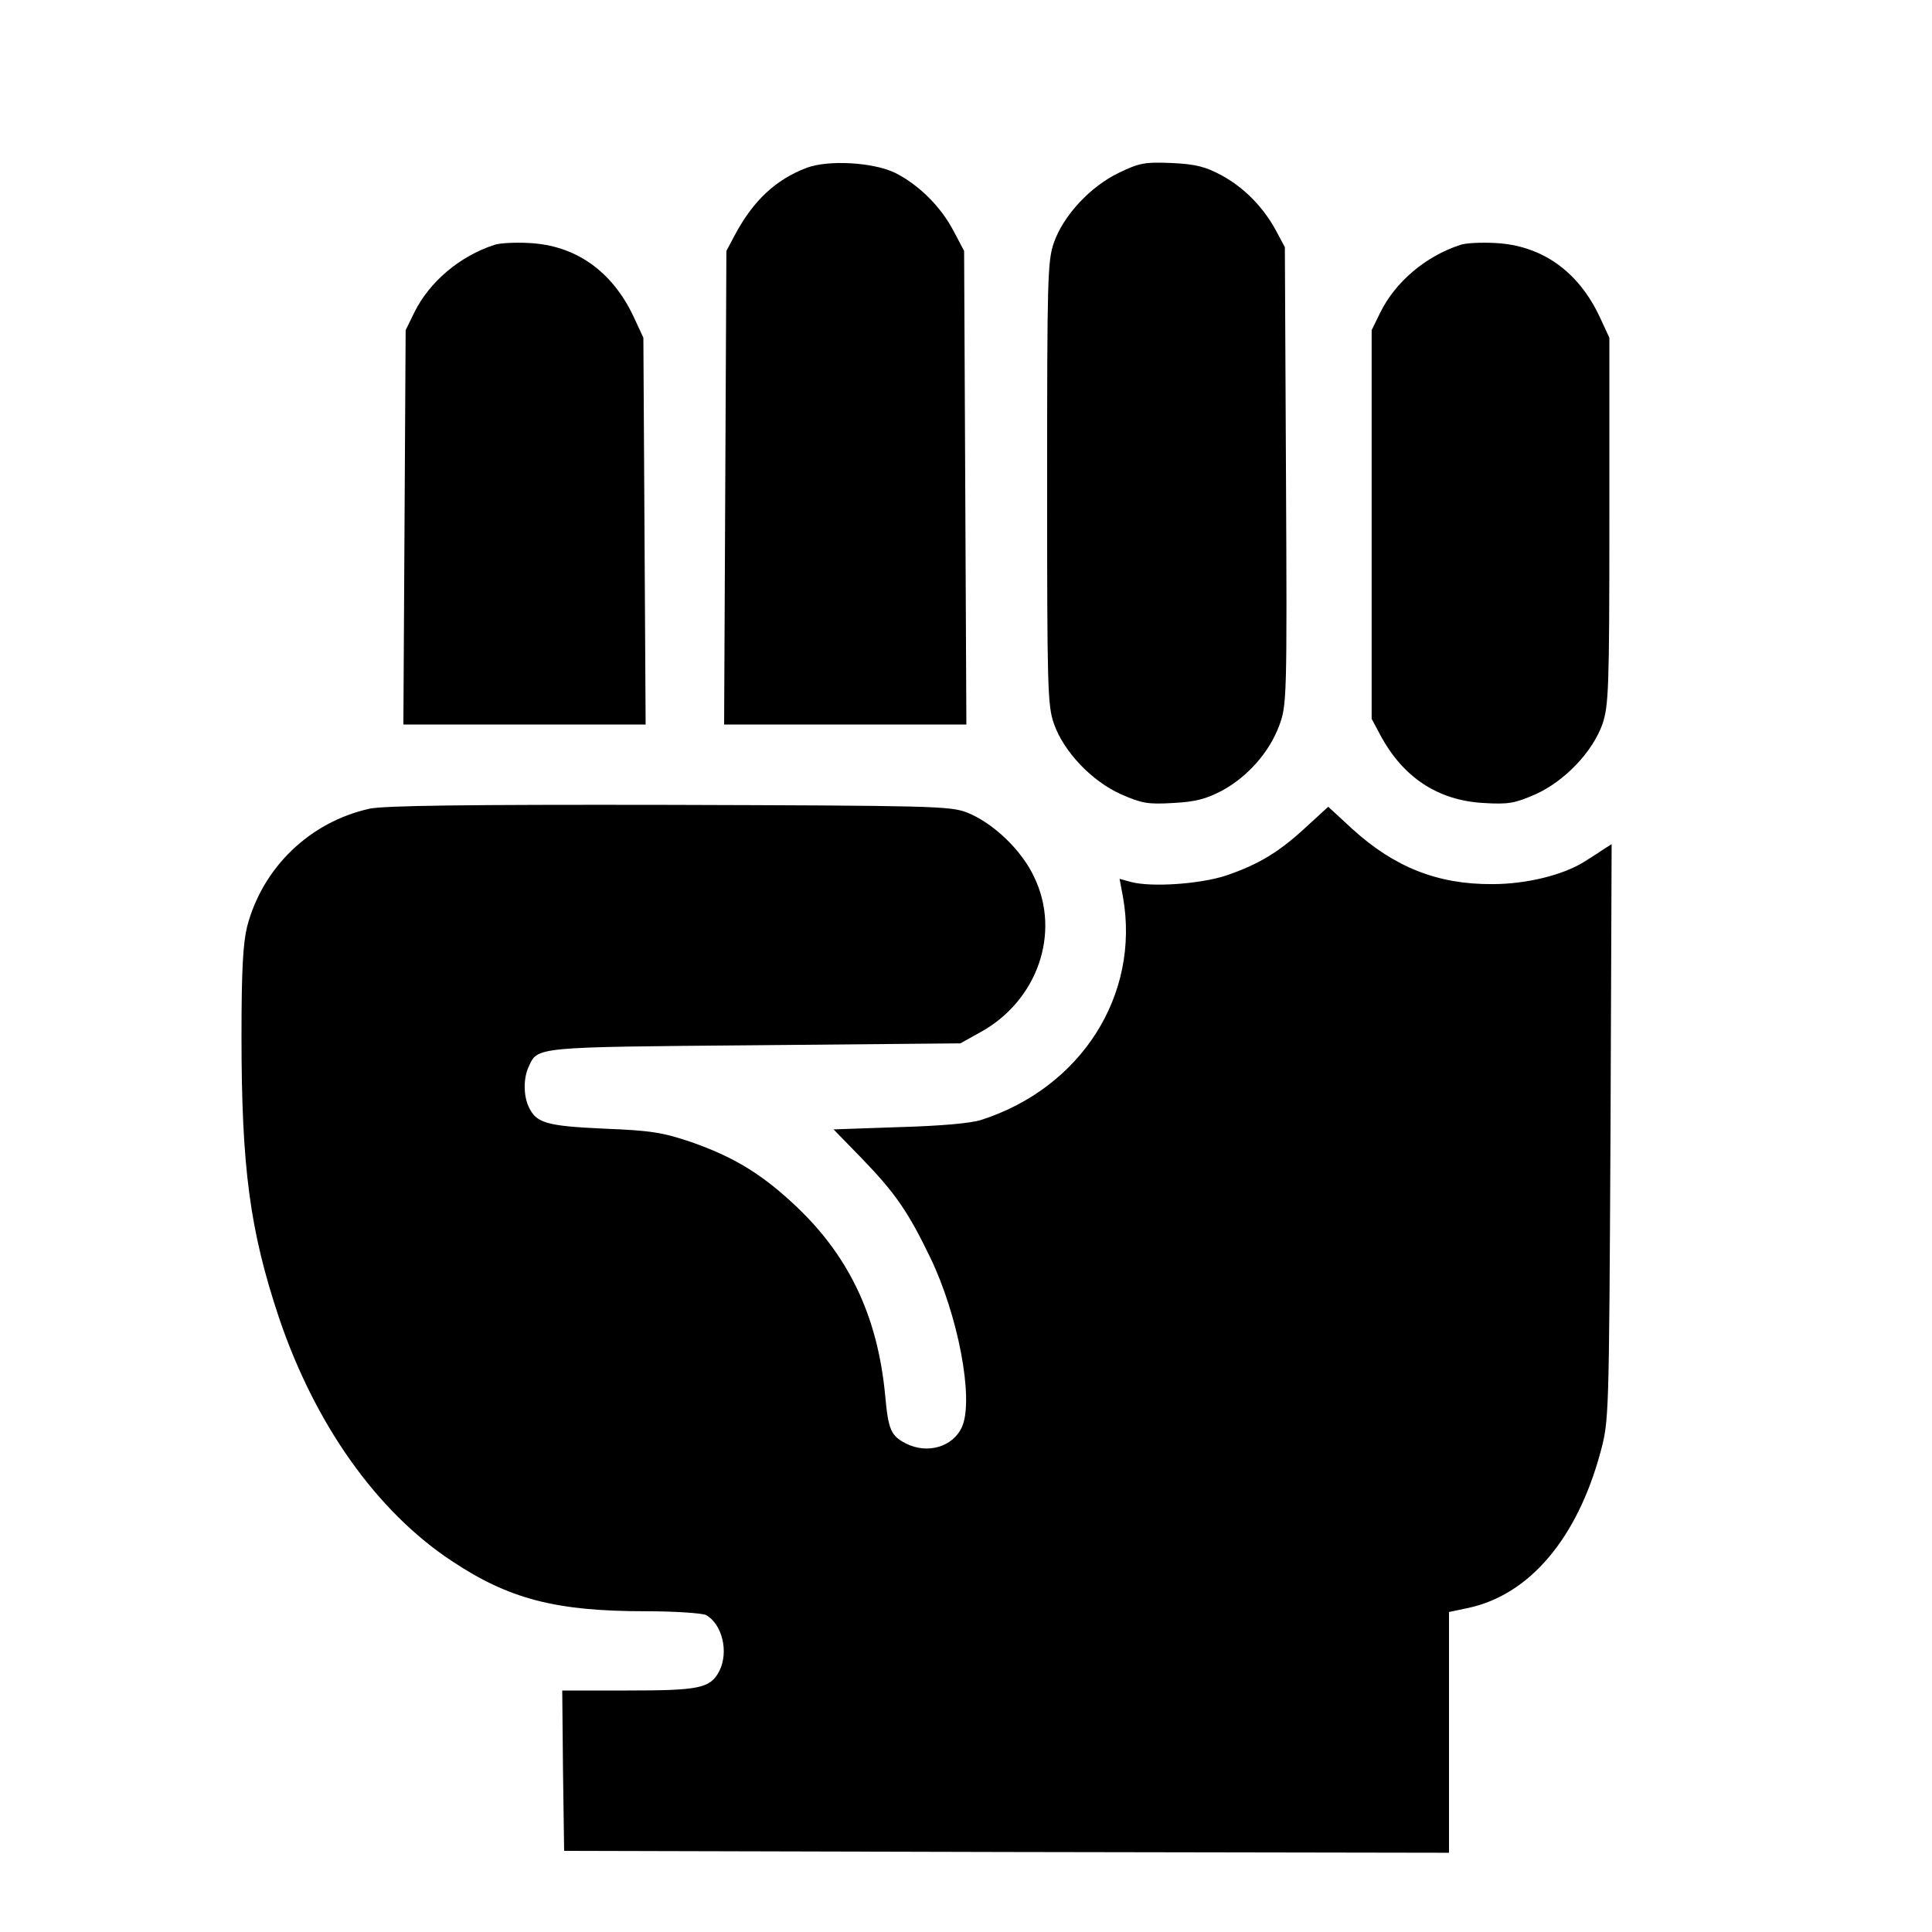 <?xml version="1.0" standalone="no"?>
<!DOCTYPE svg PUBLIC "-//W3C//DTD SVG 20010904//EN"
 "http://www.w3.org/TR/2001/REC-SVG-20010904/DTD/svg10.dtd">
<svg version="1.0" xmlns="http://www.w3.org/2000/svg"
 width="24" height="24" viewBox="0 0 512 512"
 preserveAspectRatio="xMidYMid meet">

<g transform="translate(0,512) scale(0.1,-0.1)"
fill="#000000" stroke="none">
<path d="M2137 4675 c-81 -31 -140 -86 -188 -175 l-24 -45 -3 -627 -3 -628
321 0 321 0 -3 628 -3 627 -28 53 c-34 65 -93 123 -155 154 -58 28 -177 35
-235 13z"/>
<path d="M2965 4662 c-75 -36 -147 -113 -172 -185 -17 -48 -18 -97 -18 -637 0
-542 1 -589 18 -638 26 -74 100 -152 178 -187 55 -24 71 -27 138 -23 60 3 88
11 130 33 68 37 125 102 151 172 20 54 21 70 18 662 l-3 606 -23 43 c-34 63
-84 114 -144 147 -43 23 -68 30 -133 33 -72 3 -86 0 -140 -26z"/>
<path d="M1310 4471 c-92 -30 -172 -98 -212 -179 l-23 -47 -3 -522 -3 -523
321 0 321 0 -3 513 -3 512 -26 56 c-57 121 -154 189 -277 195 -37 2 -78 0 -92
-5z"/>
<path d="M3870 4471 c-92 -30 -172 -98 -212 -179 l-23 -47 0 -515 0 -515 23
-43 c60 -112 152 -173 273 -180 67 -4 83 -1 138 23 78 35 152 113 178 187 16
49 18 93 18 538 l0 485 -26 56 c-57 121 -154 189 -277 195 -37 2 -78 0 -92 -5z"/>
<path d="M980 2977 c-159 -35 -284 -156 -325 -312 -11 -45 -15 -115 -15 -291
0 -348 22 -514 99 -745 95 -282 258 -513 457 -645 153 -102 277 -134 516 -134
77 0 148 -5 159 -10 43 -24 61 -98 35 -149 -24 -45 -52 -51 -242 -51 l-174 0
2 -213 3 -212 1173 -3 1172 -2 0 319 0 319 52 11 c161 35 287 183 349 411 23
85 23 87 27 849 l3 764 -25 -16 c-14 -10 -36 -23 -48 -31 -56 -35 -153 -59
-243 -59 -145 -1 -260 45 -371 146 l-64 59 -59 -54 c-71 -66 -126 -99 -211
-128 -69 -23 -200 -32 -254 -17 l-29 8 9 -48 c46 -260 -111 -506 -376 -591
-28 -9 -110 -16 -218 -19 l-173 -6 74 -76 c90 -93 124 -143 182 -263 74 -153
116 -374 85 -448 -23 -54 -92 -75 -150 -45 -39 20 -46 37 -54 125 -20 215 -99
379 -250 516 -83 76 -155 119 -263 157 -77 26 -107 31 -233 36 -153 7 -179 15
-199 58 -14 30 -14 76 0 106 24 53 13 52 599 57 l545 5 54 30 c150 83 213 262
142 410 -33 72 -110 145 -179 172 -44 17 -96 18 -787 20 -548 1 -754 -2 -795
-10z"/>
</g>
</svg>
